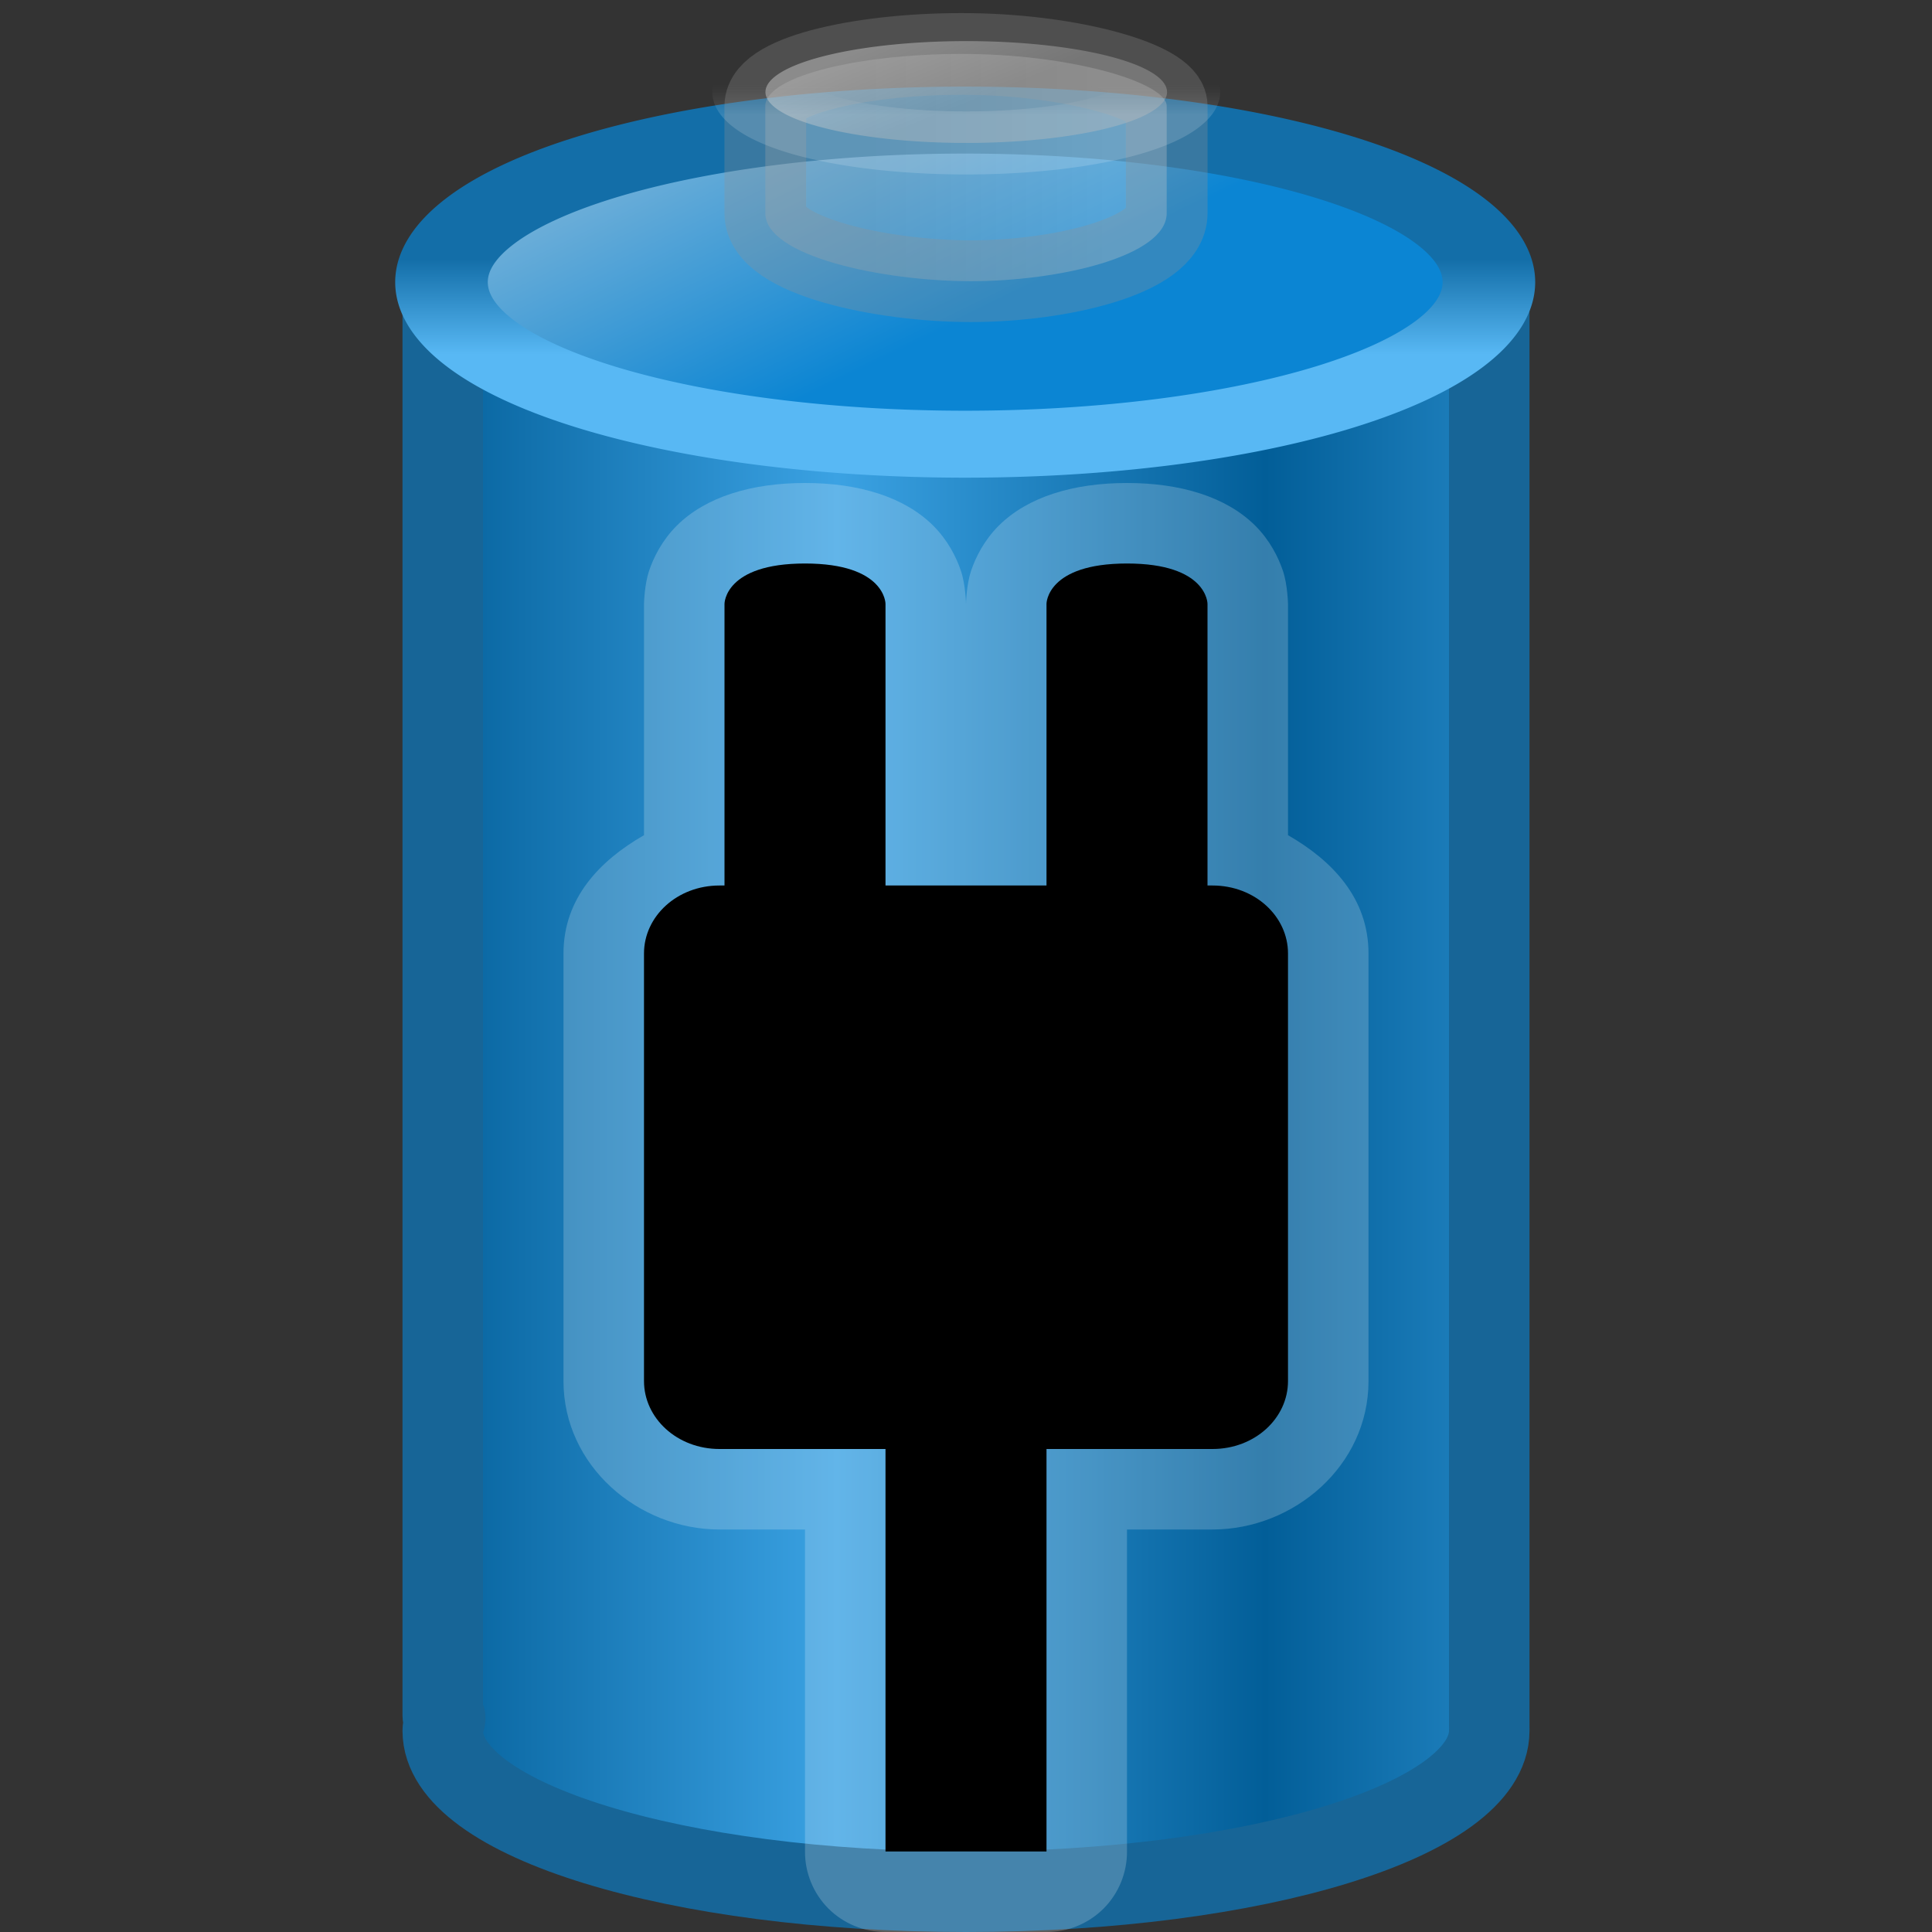 <?xml version="1.0" encoding="UTF-8" standalone="no"?>
<!-- Created with Inkscape (http://www.inkscape.org/) -->
<svg
   xmlns:dc="http://purl.org/dc/elements/1.1/"
   xmlns:cc="http://creativecommons.org/ns#"
   xmlns:rdf="http://www.w3.org/1999/02/22-rdf-syntax-ns#"
   xmlns:svg="http://www.w3.org/2000/svg"
   xmlns="http://www.w3.org/2000/svg"
   xmlns:xlink="http://www.w3.org/1999/xlink"
   xmlns:sodipodi="http://sodipodi.sourceforge.net/DTD/sodipodi-0.dtd"
   xmlns:inkscape="http://www.inkscape.org/namespaces/inkscape"
   width="24"
   height="24"
   id="svg2"
   sodipodi:version="0.32"
   inkscape:version="0.46"
   version="1.0"
   sodipodi:docname="battery_charged.svg"
   inkscape:output_extension="org.inkscape.output.svg.inkscape">
  <rect width="100%" height="100%" fill="#333333" stroke="none"/>
  <defs
     id="defs4">
    <linearGradient
       id="linearGradient3564-531">
      <stop
         id="stop4452"
         style="stop-color:#ffffff;stop-opacity:0.373"
         offset="0" />
      <stop
         id="stop4454"
         style="stop-color:#a9a9a9;stop-opacity:0"
         offset="1" />
    </linearGradient>
    <linearGradient
       x1="24"
       y1="16.525"
       x2="24"
       y2="13.285"
       id="linearGradient3259"
       xlink:href="#linearGradient3564-531"
       gradientUnits="userSpaceOnUse" />
    <linearGradient
       id="linearGradient10033-588-987">
      <stop
         id="stop4446"
         style="stop-color:#e5e5e5;stop-opacity:1"
         offset="0" />
      <stop
         id="stop4448"
         style="stop-color:#b2b2b2;stop-opacity:1"
         offset="1" />
    </linearGradient>
    <linearGradient
       x1="15.036"
       y1="11.206"
       x2="19.777"
       y2="18.185"
       id="linearGradient3257"
       xlink:href="#linearGradient10033-588-987"
       gradientUnits="userSpaceOnUse" />
    <linearGradient
       id="linearGradient4173-908-339">
      <stop
         id="stop4476"
         style="stop-color:#b2b2b2;stop-opacity:1"
         offset="0" />
      <stop
         id="stop4478"
         style="stop-color:#e6e6e6;stop-opacity:1"
         offset="1" />
    </linearGradient>
    <linearGradient
       x1="21.714"
       y1="10.286"
       x2="27.038"
       y2="10.286"
       id="linearGradient3255"
       xlink:href="#linearGradient4173-908-339"
       gradientUnits="userSpaceOnUse"
       gradientTransform="matrix(0.551,0,0,0.606,-1.11,-3.946)" />
    <linearGradient
       id="linearGradient3598-871-484-814-161-889-287-317-39-832">
      <stop
         id="stop7589"
         style="stop-color:#58b8f4;stop-opacity:1"
         offset="0" />
      <stop
         id="stop7591"
         style="stop-color:#136ea8;stop-opacity:1"
         offset="1" />
    </linearGradient>
    <linearGradient
       x1="24"
       y1="16.525"
       x2="24"
       y2="13.285"
       id="linearGradient3247"
       xlink:href="#linearGradient3598-871-484-814-161-889-287-317-39-832"
       gradientUnits="userSpaceOnUse" />
    <linearGradient
       id="linearGradient3592-990-183-196-279-371-272-744-724-968">
      <stop
         id="stop7583"
         style="stop-color:#6aadd8;stop-opacity:1"
         offset="0" />
      <stop
         id="stop7585"
         style="stop-color:#0b85d3;stop-opacity:1"
         offset="1" />
    </linearGradient>
    <linearGradient
       x1="15.036"
       y1="11.206"
       x2="19.777"
       y2="18.185"
       id="linearGradient3245"
       xlink:href="#linearGradient3592-990-183-196-279-371-272-744-724-968"
       gradientUnits="userSpaceOnUse" />
    <linearGradient
       id="linearGradient3578-995-735-4-566-885-385-488-812-692">
      <stop
         id="stop7577"
         style="stop-color:#025e98;stop-opacity:1"
         offset="0" />
      <stop
         id="stop7579"
         style="stop-color:#3ba2e3;stop-opacity:1"
         offset="1" />
    </linearGradient>
    <linearGradient
       x1="4"
       y1="13.5"
       x2="10.143"
       y2="13.5"
       id="linearGradient3227"
       xlink:href="#linearGradient3578-995-735-4-566-885-385-488-812-692"
       gradientUnits="userSpaceOnUse"
       gradientTransform="matrix(0.867,0,0,1,1.6,-1)"
       spreadMethod="reflect" />
  </defs>
  <sodipodi:namedview
     id="base"
     pagecolor="#ffffff"
     bordercolor="#666666"
     borderopacity="1.0"
     gridtolerance="10000"
     guidetolerance="10"
     objecttolerance="10"
     inkscape:pageopacity="0.0"
     inkscape:pageshadow="2"
     inkscape:zoom="10.375"
     inkscape:cx="12"
     inkscape:cy="12"
     inkscape:document-units="px"
     inkscape:current-layer="layer1"
     showgrid="false"
     inkscape:window-width="640"
     inkscape:window-height="720"
     inkscape:window-x="798"
     inkscape:window-y="24" />
  <g
     inkscape:label="Layer 1"
     inkscape:groupmode="layer"
     id="layer1">
    <g
       id="g3551">
      <path
         d="M 5.5,3.5 C 5.5,10.167 5.5,14.646 5.5,21.312 C 5.501,21.321 5.528,21.334 5.531,21.344 C 5.52,21.393 5.5,21.45 5.5,21.5 C 5.5,22.61 8.406,23.5 12,23.5 C 15.594,23.5 18.5,22.61 18.5,21.5 C 18.5,21.481 18.502,21.457 18.5,21.438 C 18.5,14.771 18.5,10.167 18.5,3.5 C 14.167,3.5 9.833,3.5 5.5,3.5 z"
         id="rect2432"
         style="fill:url(#linearGradient3227);fill-opacity:1;fill-rule:nonzero;stroke:#176597;stroke-width:1;stroke-linecap:round;stroke-linejoin:round;marker:none;marker-start:none;marker-mid:none;marker-end:none;stroke-miterlimit:10;stroke-dasharray:none;stroke-dashoffset:0;stroke-opacity:1;visibility:visible;display:inline;overflow:visible;enable-background:accumulate" />
      <path
         d="M 36.857,14.071 A 12.857,5.5 0 1 1 11.143,14.071 A 12.857,5.5 0 1 1 36.857,14.071 z"
         transform="matrix(0.506,0,0,0.366,-0.154,-1.645)"
         id="path3243"
         style="fill:url(#linearGradient3245);fill-opacity:1;fill-rule:nonzero;stroke:url(#linearGradient3247);stroke-width:2.273;stroke-linecap:butt;stroke-linejoin:round;marker:none;marker-start:none;marker-mid:none;marker-end:none;stroke-miterlimit:10;stroke-dasharray:none;stroke-dashoffset:0;stroke-opacity:1;visibility:visible;display:block;overflow:visible" />
      <path
         d="M 12.061,0.671 C 10.761,0.653 9.507,0.932 9.507,1.317 C 9.507,1.355 9.507,2.61 9.507,2.649 C 9.507,3.181 10.957,3.493 12.061,3.493 C 13.165,3.493 14.493,3.181 14.493,2.649 C 14.493,2.618 14.493,1.599 14.493,1.317 C 14.493,1.035 13.373,0.689 12.061,0.671 z"
         id="path3251"
         style="opacity:0.3;fill:url(#linearGradient3255);fill-opacity:1;fill-rule:nonzero;stroke:#919191;stroke-width:1.015;stroke-linecap:butt;stroke-linejoin:round;marker:none;marker-start:none;marker-mid:none;marker-end:none;stroke-miterlimit:10;stroke-dasharray:none;stroke-dashoffset:0;stroke-opacity:1;visibility:visible;display:block;overflow:visible" />
      <path
         d="M 36.857,14.071 A 12.857,5.5 0 1 1 11.143,14.071 A 12.857,5.5 0 1 1 36.857,14.071 z"
         transform="matrix(0.194,0,0,0.115,7.347,-0.475)"
         id="path3253"
         style="opacity:0.4;fill:url(#linearGradient3257);fill-opacity:1;fill-rule:nonzero;stroke:url(#linearGradient3259);stroke-width:6.809;stroke-linecap:butt;stroke-linejoin:round;marker:none;marker-start:none;marker-mid:none;marker-end:none;stroke-miterlimit:10;stroke-dasharray:none;stroke-dashoffset:0;stroke-opacity:1;visibility:visible;display:block;overflow:visible" />
    </g>
    <path
       sodipodi:type="inkscape:offset"
       inkscape:radius="0.99502468"
       inkscape:original="M 10 7 C 9 7 9 7.5 9 7.5 L 9 11 L 8.9375 11 C 8.4111523 11 8 11.383196 8 11.84375 L 8 17.15625 C 8 17.616804 8.4111527 18 8.9375 18 L 11 18 L 11 23 L 13 23 L 13 18 L 15.0625 18 C 15.588848 18 16 17.616804 16 17.15625 L 16 11.84375 C 16 11.383196 15.588847 11 15.0625 11 L 15 11 L 15 7.5 C 15 7.5 15 7 14 7 C 13 7 13 7.5 13 7.5 L 13 11 L 11 11 L 11 7.5 C 11 7.5 11 7 10 7 z "
       style="opacity:0.2;fill:#ffffff;fill-opacity:1;fill-rule:nonzero;stroke:none;stroke-width:0.978;stroke-linecap:butt;stroke-linejoin:round;marker:none;marker-start:none;marker-mid:none;marker-end:none;stroke-miterlimit:10;stroke-dasharray:none;stroke-dashoffset:0;stroke-opacity:1;visibility:visible;display:block;overflow:visible;enable-background:accumulate"
       id="path3518"
       d="M 10,6 C 9.334,6 8.766,6.172 8.406,6.531 C 8.226,6.711 8.12,6.921 8.062,7.094 C 8.005,7.266 8,7.5 8,7.5 L 8,10.375 C 7.449,10.691 7,11.159 7,11.844 L 7,17.156 C 7,18.209 7.928,19 8.938,19 L 10,19 L 10,23 C 9.999,23.266 10.104,23.521 10.291,23.709 C 10.479,23.896 10.734,24.001 11,24 L 13,24 C 13.266,24.001 13.521,23.896 13.709,23.709 C 13.896,23.521 14.001,23.266 14,23 L 14,19 L 15.062,19 C 16.072,19 17,18.209 17,17.156 L 17,11.844 C 17,11.159 16.551,10.691 16,10.375 L 16,7.5 C 16,7.5 15.995,7.266 15.938,7.094 C 15.88,6.921 15.774,6.711 15.594,6.531 C 15.234,6.172 14.666,6 14,6 C 13.334,6 12.766,6.172 12.406,6.531 C 12.226,6.711 12.12,6.921 12.062,7.094 C 12.005,7.266 12,7.5 12,7.5 C 12,7.5 11.995,7.266 11.938,7.094 C 11.88,6.921 11.774,6.711 11.594,6.531 C 11.234,6.172 10.666,6 10,6 z" />
    <path
       style="opacity:1;fill:#000000;fill-opacity:1;fill-rule:nonzero;stroke:none;stroke-width:0.978;stroke-linecap:butt;stroke-linejoin:round;marker:none;marker-start:none;marker-mid:none;marker-end:none;stroke-miterlimit:10;stroke-dasharray:none;stroke-dashoffset:0;stroke-opacity:1;visibility:visible;display:block;overflow:visible;enable-background:accumulate"
       d="M 10 7 C 9 7 9 7.5 9 7.5 L 9 11 L 8.938 11 C 8.411 11 8 11.383 8 11.844 L 8 17.156 C 8 17.617 8.411 18 8.938 18 L 11 18 L 11 23 L 13 23 L 13 18 L 15.062 18 C 15.589 18 16 17.617 16 17.156 L 16 11.844 C 16 11.383 15.589 11 15.062 11 L 15 11 L 15 7.5 C 15 7.5 15 7 14 7 C 13 7 13 7.5 13 7.5 L 13 11 L 11 11 L 11 7.5 C 11 7.5 11 7 10 7 z "
       id="rect2736" />
  </g>
</svg>
